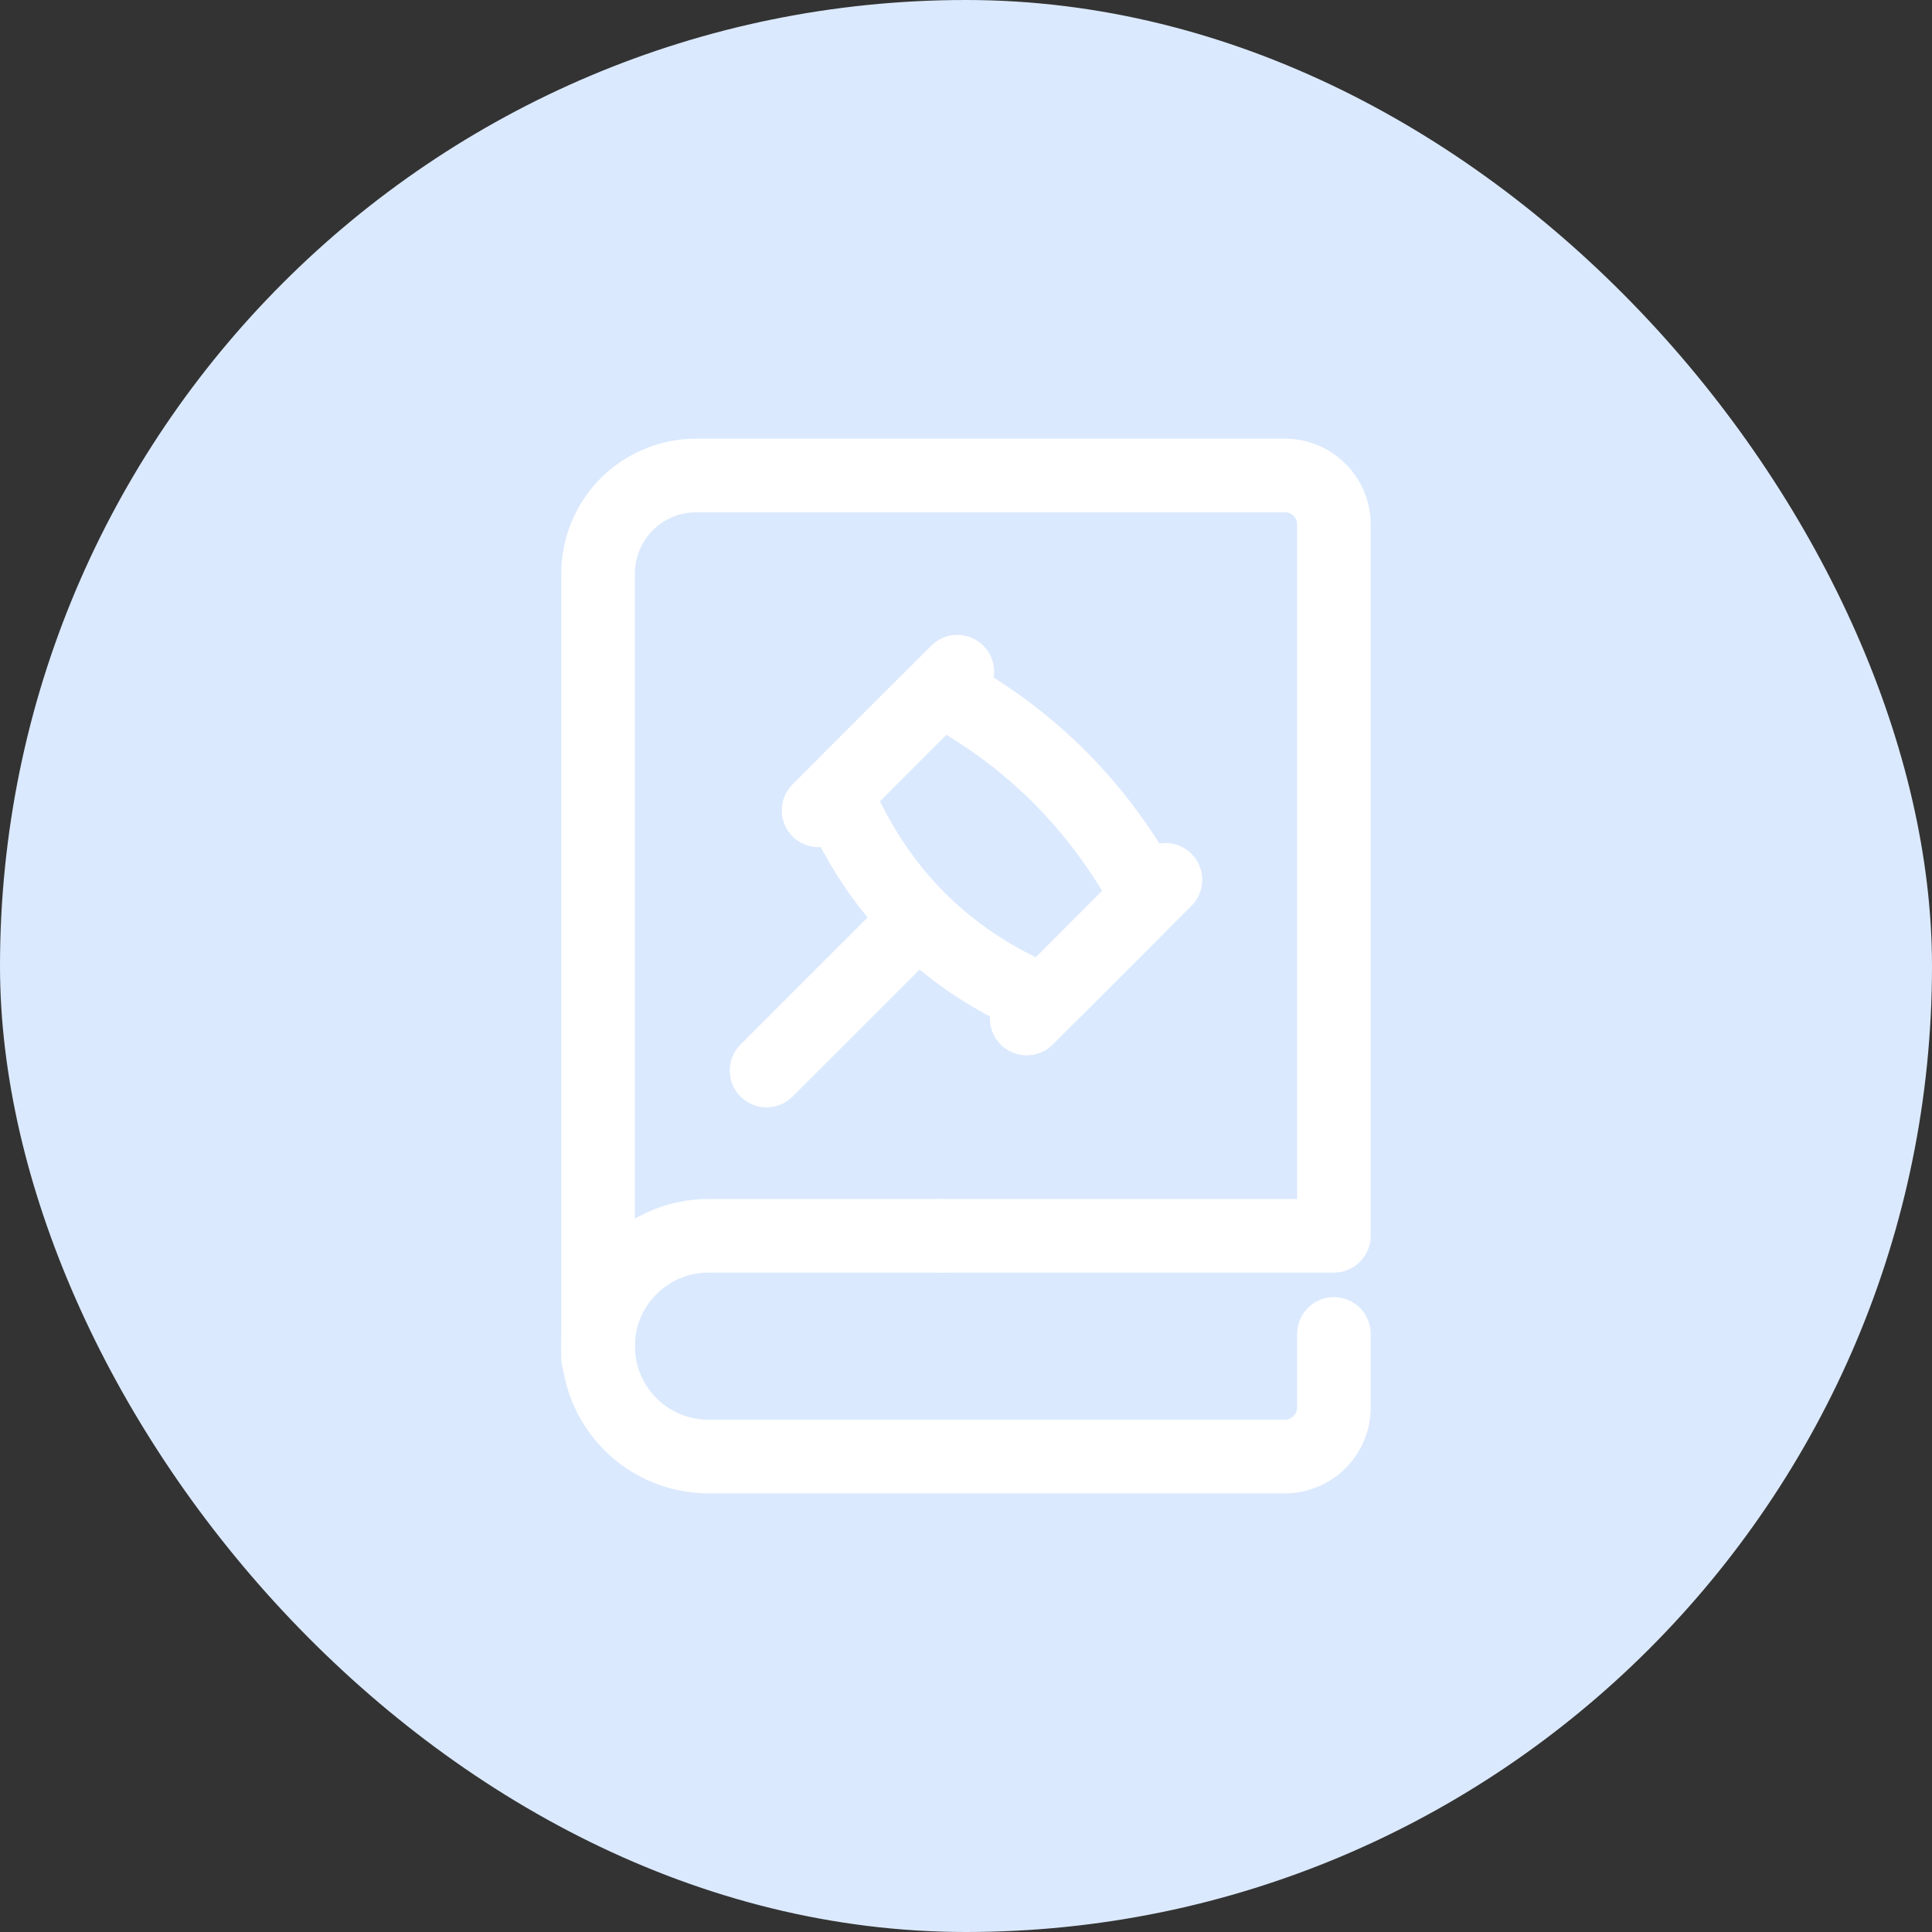 <svg width="256" height="256" viewBox="0 0 256 256" fill="none" xmlns="http://www.w3.org/2000/svg">
<rect x="0" y="0" width="256" height="256" fill="#333333" stroke="none"/>
<rect width="256" height="256" rx="128" fill="#DBE9FE"/>
<path fill-rule="evenodd" clip-rule="evenodd" d="M124.75 168.625H176.75C179.441 168.625 181.625 166.441 181.625 163.75V69.5C181.625 66.484 180.429 63.592 178.29 61.459C176.158 59.321 173.266 58.125 170.25 58.125C154.37 58.125 113.368 58.125 92.25 58.125C87.511 58.125 82.962 60.01 79.608 63.358C76.26 66.712 74.375 71.261 74.375 76C74.375 106.485 74.375 180 74.375 180C74.375 182.691 76.559 184.875 79.25 184.875C81.941 184.875 84.125 182.691 84.125 180C84.125 180 84.125 106.485 84.125 76C84.125 73.842 84.983 71.781 86.504 70.254C88.031 68.733 90.092 67.875 92.25 67.875H170.25C170.679 67.875 171.095 68.044 171.4 68.35C171.706 68.655 171.875 69.071 171.875 69.5V158.875H124.75C122.059 158.875 119.875 161.059 119.875 163.75C119.875 166.441 122.059 168.625 124.75 168.625Z" fill="white"/>
<path fill-rule="evenodd" clip-rule="evenodd" d="M124.75 158.875H93.875C83.105 158.875 74.375 167.604 74.375 178.375C74.375 183.549 76.429 188.508 80.088 192.161C83.742 195.821 88.701 197.875 93.875 197.875C115.41 197.875 154.767 197.875 170.25 197.875C173.266 197.875 176.158 196.679 178.29 194.54C180.429 192.408 181.625 189.516 181.625 186.5C181.625 181.976 181.625 176.75 181.625 176.75C181.625 174.059 179.441 171.875 176.75 171.875C174.059 171.875 171.875 174.059 171.875 176.75V186.5C171.875 186.929 171.706 187.345 171.4 187.65C171.095 187.956 170.679 188.125 170.25 188.125H93.875C91.288 188.125 88.811 187.098 86.978 185.271C85.152 183.438 84.125 180.962 84.125 178.375C84.125 172.993 88.493 168.625 93.875 168.625H124.75C127.441 168.625 129.625 166.441 129.625 163.75C129.625 161.059 127.441 158.875 124.75 158.875ZM105.016 145.303L123.405 126.921C125.309 125.016 125.309 121.929 123.405 120.024C121.5 118.12 118.413 118.12 116.508 120.024L98.126 138.406C96.222 140.311 96.222 143.398 98.126 145.303C100.03 147.207 103.118 147.207 105.016 145.303Z" fill="white"/>
<path fill-rule="evenodd" clip-rule="evenodd" d="M119.381 89.579C116.67 92.283 111.47 97.489 108.877 100.096C106.491 102.481 105.835 106.115 107.245 109.196C107.245 109.202 107.252 109.209 107.252 109.215C112.939 121.507 121.909 130.516 134.214 136.197C134.22 136.203 134.233 136.21 134.24 136.21C137.327 137.614 140.961 136.951 143.353 134.546C145.946 131.959 151.14 126.759 153.844 124.042C156.431 121.455 156.964 117.444 155.137 114.266C155.131 114.259 155.124 114.246 155.124 114.24C148.754 103.307 140.142 94.623 129.176 88.279C129.17 88.272 129.157 88.266 129.15 88.259C125.965 86.446 121.968 86.985 119.381 89.579ZM120.993 101.753L125.387 97.359C133.96 102.546 140.831 109.475 146.044 118.055L137.256 126.856C128.013 122.326 121.136 115.416 116.599 106.16L120.993 101.753Z" fill="white"/>
<path fill-rule="evenodd" clip-rule="evenodd" d="M123.405 85.555L105.016 103.937C103.118 105.842 103.118 108.929 105.016 110.834C106.921 112.732 110.008 112.732 111.913 110.834L130.301 92.445C132.199 90.547 132.199 87.453 130.301 85.555C128.397 83.651 125.309 83.651 123.405 85.555ZM150.984 113.128L132.596 131.517C130.691 133.415 130.691 136.509 132.596 138.407C134.5 140.311 137.588 140.311 139.492 138.407L157.874 120.025C159.779 118.12 159.779 115.033 157.874 113.128C155.97 111.23 152.882 111.23 150.984 113.128Z" fill="white"/>
</svg>
